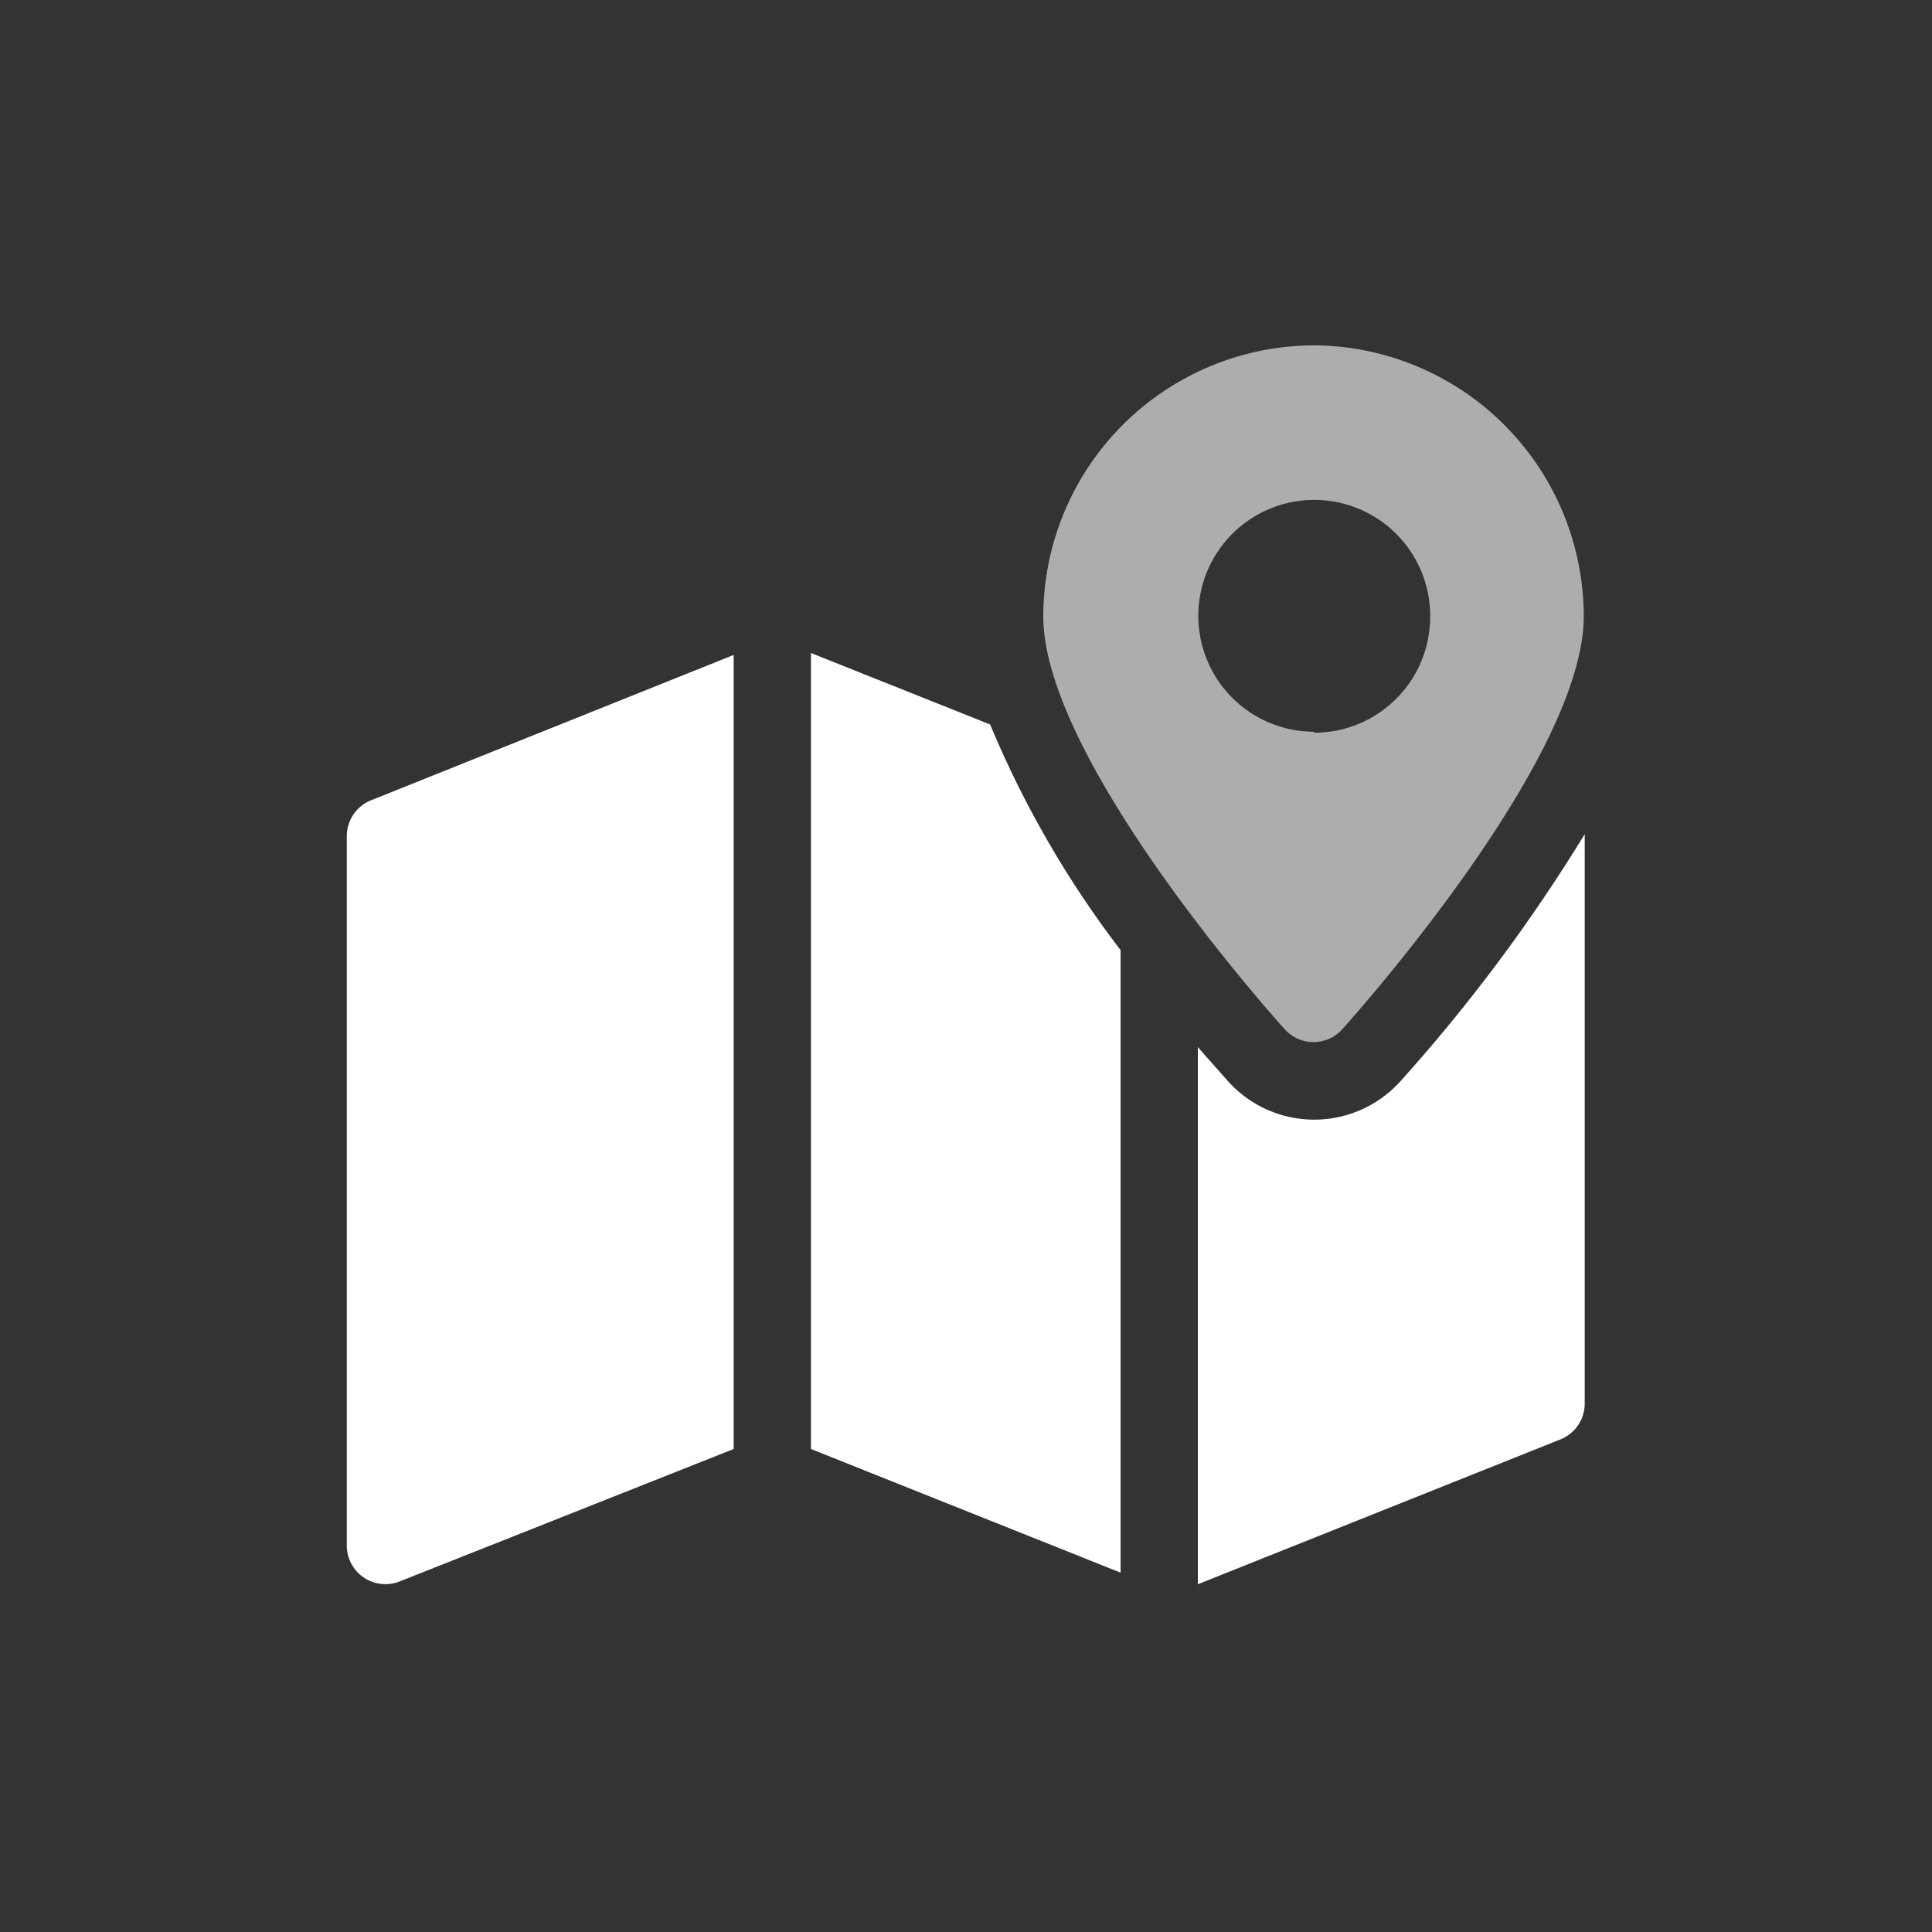 <svg xmlns="http://www.w3.org/2000/svg" viewBox="0 0 40 40"><rect x="0" y="0" width="40" height="40" fill="#333333" stroke="none"/><defs><style>.a{opacity:0.6;}.b{fill:#fff;}</style></defs><title>45</title><g class="a"><path class="b" d="M27.21,7.15a5.62,5.62,0,0,0-5.61,5.61c0,2.88,4.5,8,5,8.55a.8.8,0,0,0,1.19,0c.51-.57,5-5.67,5-8.55A5.62,5.62,0,0,0,27.21,7.15Zm0,8a2.4,2.4,0,1,1,2.4-2.4A2.4,2.4,0,0,1,27.21,15.17Z"/></g><path class="b" d="M7.68,16.57a.8.8,0,0,0-.5.75V32a.8.8,0,0,0,1.1.74L15.19,30V13.56Z"/><path class="b" d="M29,22.38a2.4,2.4,0,0,1-3.58,0l-.62-.7V32.8l7.51-3a.8.8,0,0,0,.5-.74V17.27A34.82,34.82,0,0,1,29,22.38Z"/><path class="b" d="M20.5,15l-3.71-1.48V30l6.41,2.56V19.67A20.87,20.87,0,0,1,20.5,15Z"/></svg>